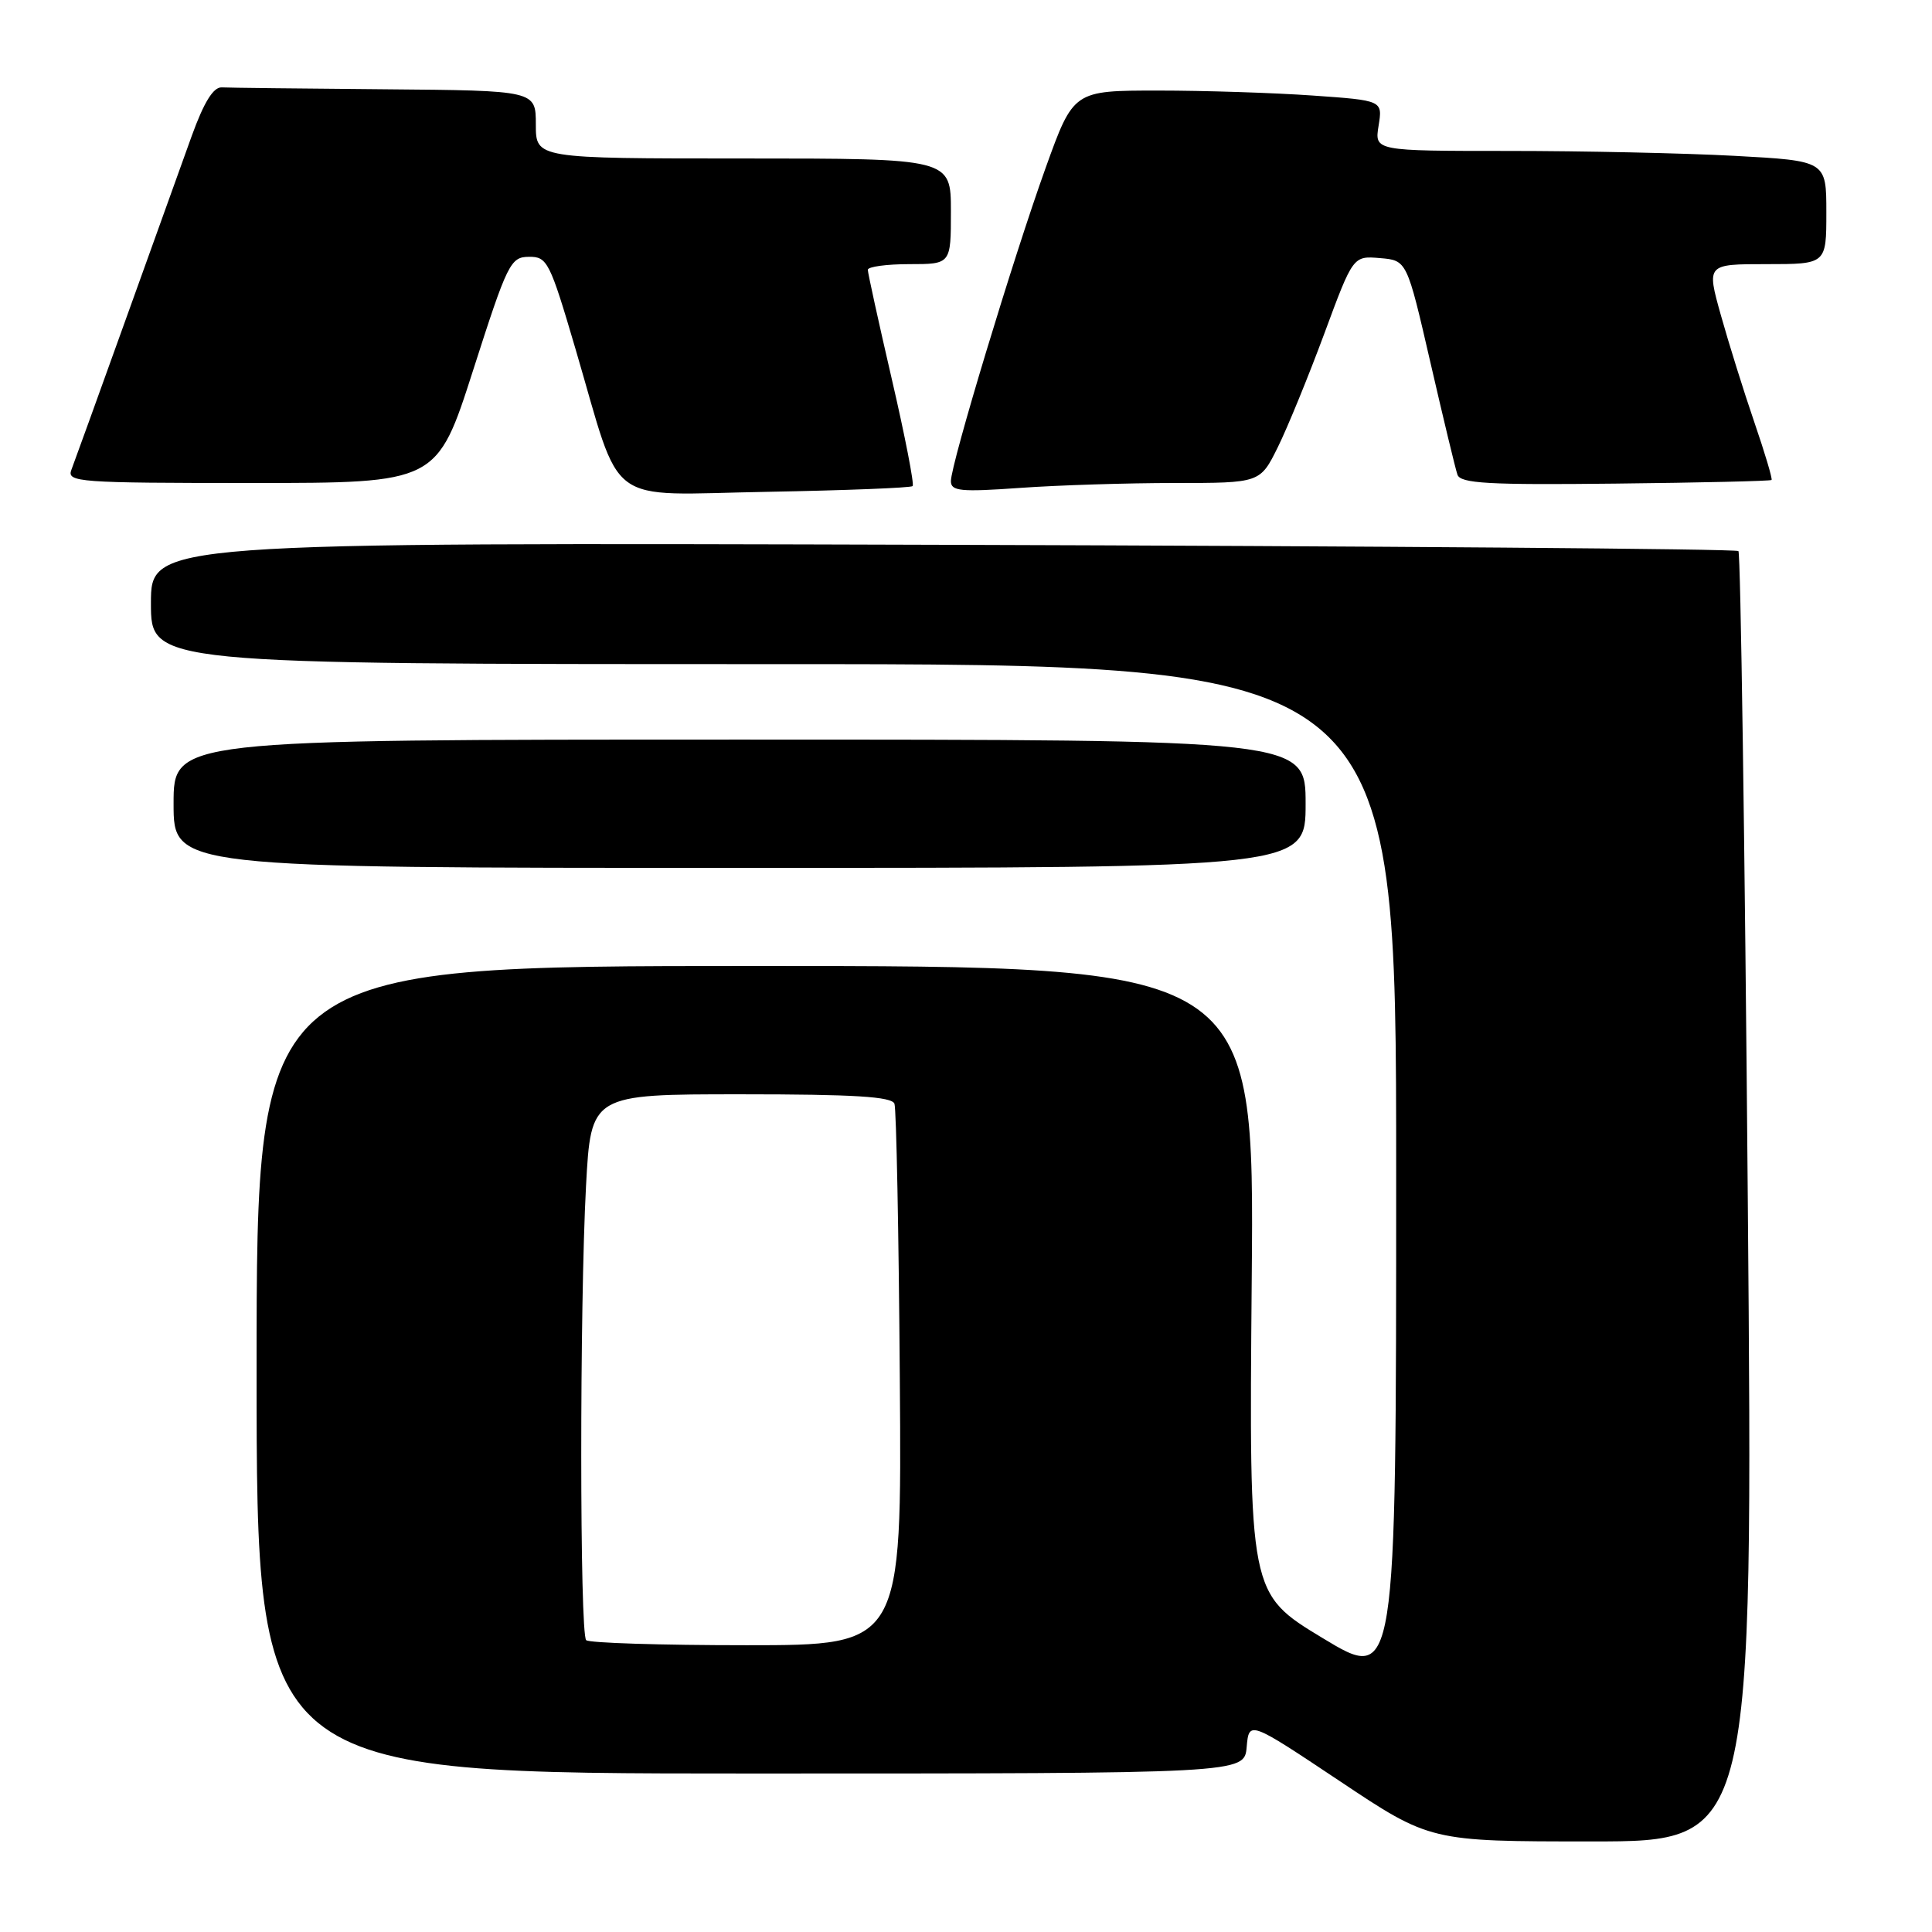 <?xml version="1.0" encoding="UTF-8" standalone="no"?>
<!DOCTYPE svg PUBLIC "-//W3C//DTD SVG 1.1//EN" "http://www.w3.org/Graphics/SVG/1.1/DTD/svg11.dtd" >
<svg xmlns="http://www.w3.org/2000/svg" xmlns:xlink="http://www.w3.org/1999/xlink" version="1.1" viewBox="0 0 256 256">
 <g >
 <path fill="currentColor"
d=" M 231.59 158.77 C 231.20 111.89 230.64 73.30 230.35 73.02 C 230.07 72.73 182.62 72.36 124.92 72.19 C 20.00 71.88 20.00 71.88 20.00 79.94 C 20.00 88.00 20.00 88.00 102.50 88.00 C 185.00 88.00 185.00 88.00 185.00 155.48 C 185.00 222.95 185.00 222.95 175.25 217.05 C 165.50 211.15 165.50 211.15 165.86 169.57 C 166.22 128.00 166.22 128.00 100.11 128.00 C 34.00 128.00 34.00 128.00 34.00 181.50 C 34.00 235.00 34.00 235.00 99.44 235.00 C 164.88 235.00 164.88 235.00 165.19 231.50 C 165.50 227.99 165.50 227.99 177.50 235.99 C 189.50 244.00 189.50 244.00 210.91 244.00 C 232.31 244.00 232.31 244.00 231.59 158.77 Z  M 173.00 106.50 C 173.00 98.00 173.00 98.00 98.00 98.00 C 23.00 98.00 23.00 98.00 23.00 106.50 C 23.00 115.00 23.00 115.00 98.00 115.00 C 173.00 115.00 173.00 115.00 173.00 106.50 Z  M 120.93 64.41 C 121.16 64.17 119.92 57.79 118.17 50.24 C 116.42 42.68 114.99 36.16 114.99 35.75 C 115.00 35.34 117.47 35.00 120.50 35.00 C 126.00 35.00 126.00 35.00 126.00 28.00 C 126.00 21.00 126.00 21.00 98.50 21.00 C 71.00 21.00 71.00 21.00 71.00 16.50 C 71.00 12.00 71.00 12.00 51.00 11.83 C 40.00 11.74 30.27 11.63 29.38 11.58 C 28.27 11.53 27.03 13.53 25.41 18.00 C 24.12 21.58 20.15 32.60 16.60 42.50 C 13.04 52.40 9.83 61.29 9.46 62.25 C 8.83 63.89 10.36 64.00 33.34 64.00 C 57.90 64.00 57.90 64.00 62.70 49.03 C 67.24 34.87 67.64 34.05 70.08 34.03 C 72.52 34.00 72.85 34.66 76.26 46.25 C 82.53 67.56 79.84 65.55 101.66 65.17 C 112.02 64.98 120.69 64.64 120.93 64.41 Z  M 155.64 64.00 C 166.97 64.00 166.97 64.00 169.32 59.25 C 170.61 56.64 173.38 49.86 175.48 44.20 C 179.29 33.90 179.29 33.90 182.86 34.20 C 186.42 34.50 186.42 34.50 189.53 48.00 C 191.24 55.42 192.85 62.13 193.12 62.90 C 193.52 64.06 197.24 64.27 214.04 64.08 C 225.28 63.96 234.59 63.74 234.74 63.60 C 234.88 63.45 233.85 60.00 232.45 55.92 C 231.05 51.84 229.06 45.46 228.02 41.75 C 226.13 35.00 226.13 35.00 234.06 35.00 C 242.00 35.00 242.00 35.00 242.00 28.15 C 242.00 21.31 242.00 21.31 229.84 20.65 C 223.16 20.29 209.68 20.00 199.91 20.00 C 182.13 20.00 182.13 20.00 182.67 16.66 C 183.21 13.31 183.21 13.31 173.95 12.66 C 168.86 12.30 159.64 12.00 153.47 12.00 C 142.24 12.00 142.24 12.00 138.55 22.25 C 134.25 34.21 126.00 61.49 126.00 63.75 C 126.00 65.08 127.26 65.21 135.15 64.65 C 140.19 64.29 149.41 64.00 155.64 64.00 Z  M 77.67 217.33 C 76.81 216.48 76.80 173.04 77.65 157.16 C 78.31 145.00 78.31 145.00 98.19 145.00 C 113.18 145.00 118.17 145.31 118.52 146.25 C 118.77 146.94 119.09 163.36 119.23 182.75 C 119.50 218.00 119.50 218.00 98.92 218.00 C 87.60 218.00 78.03 217.70 77.67 217.33 Z "/>
</g>
</svg>